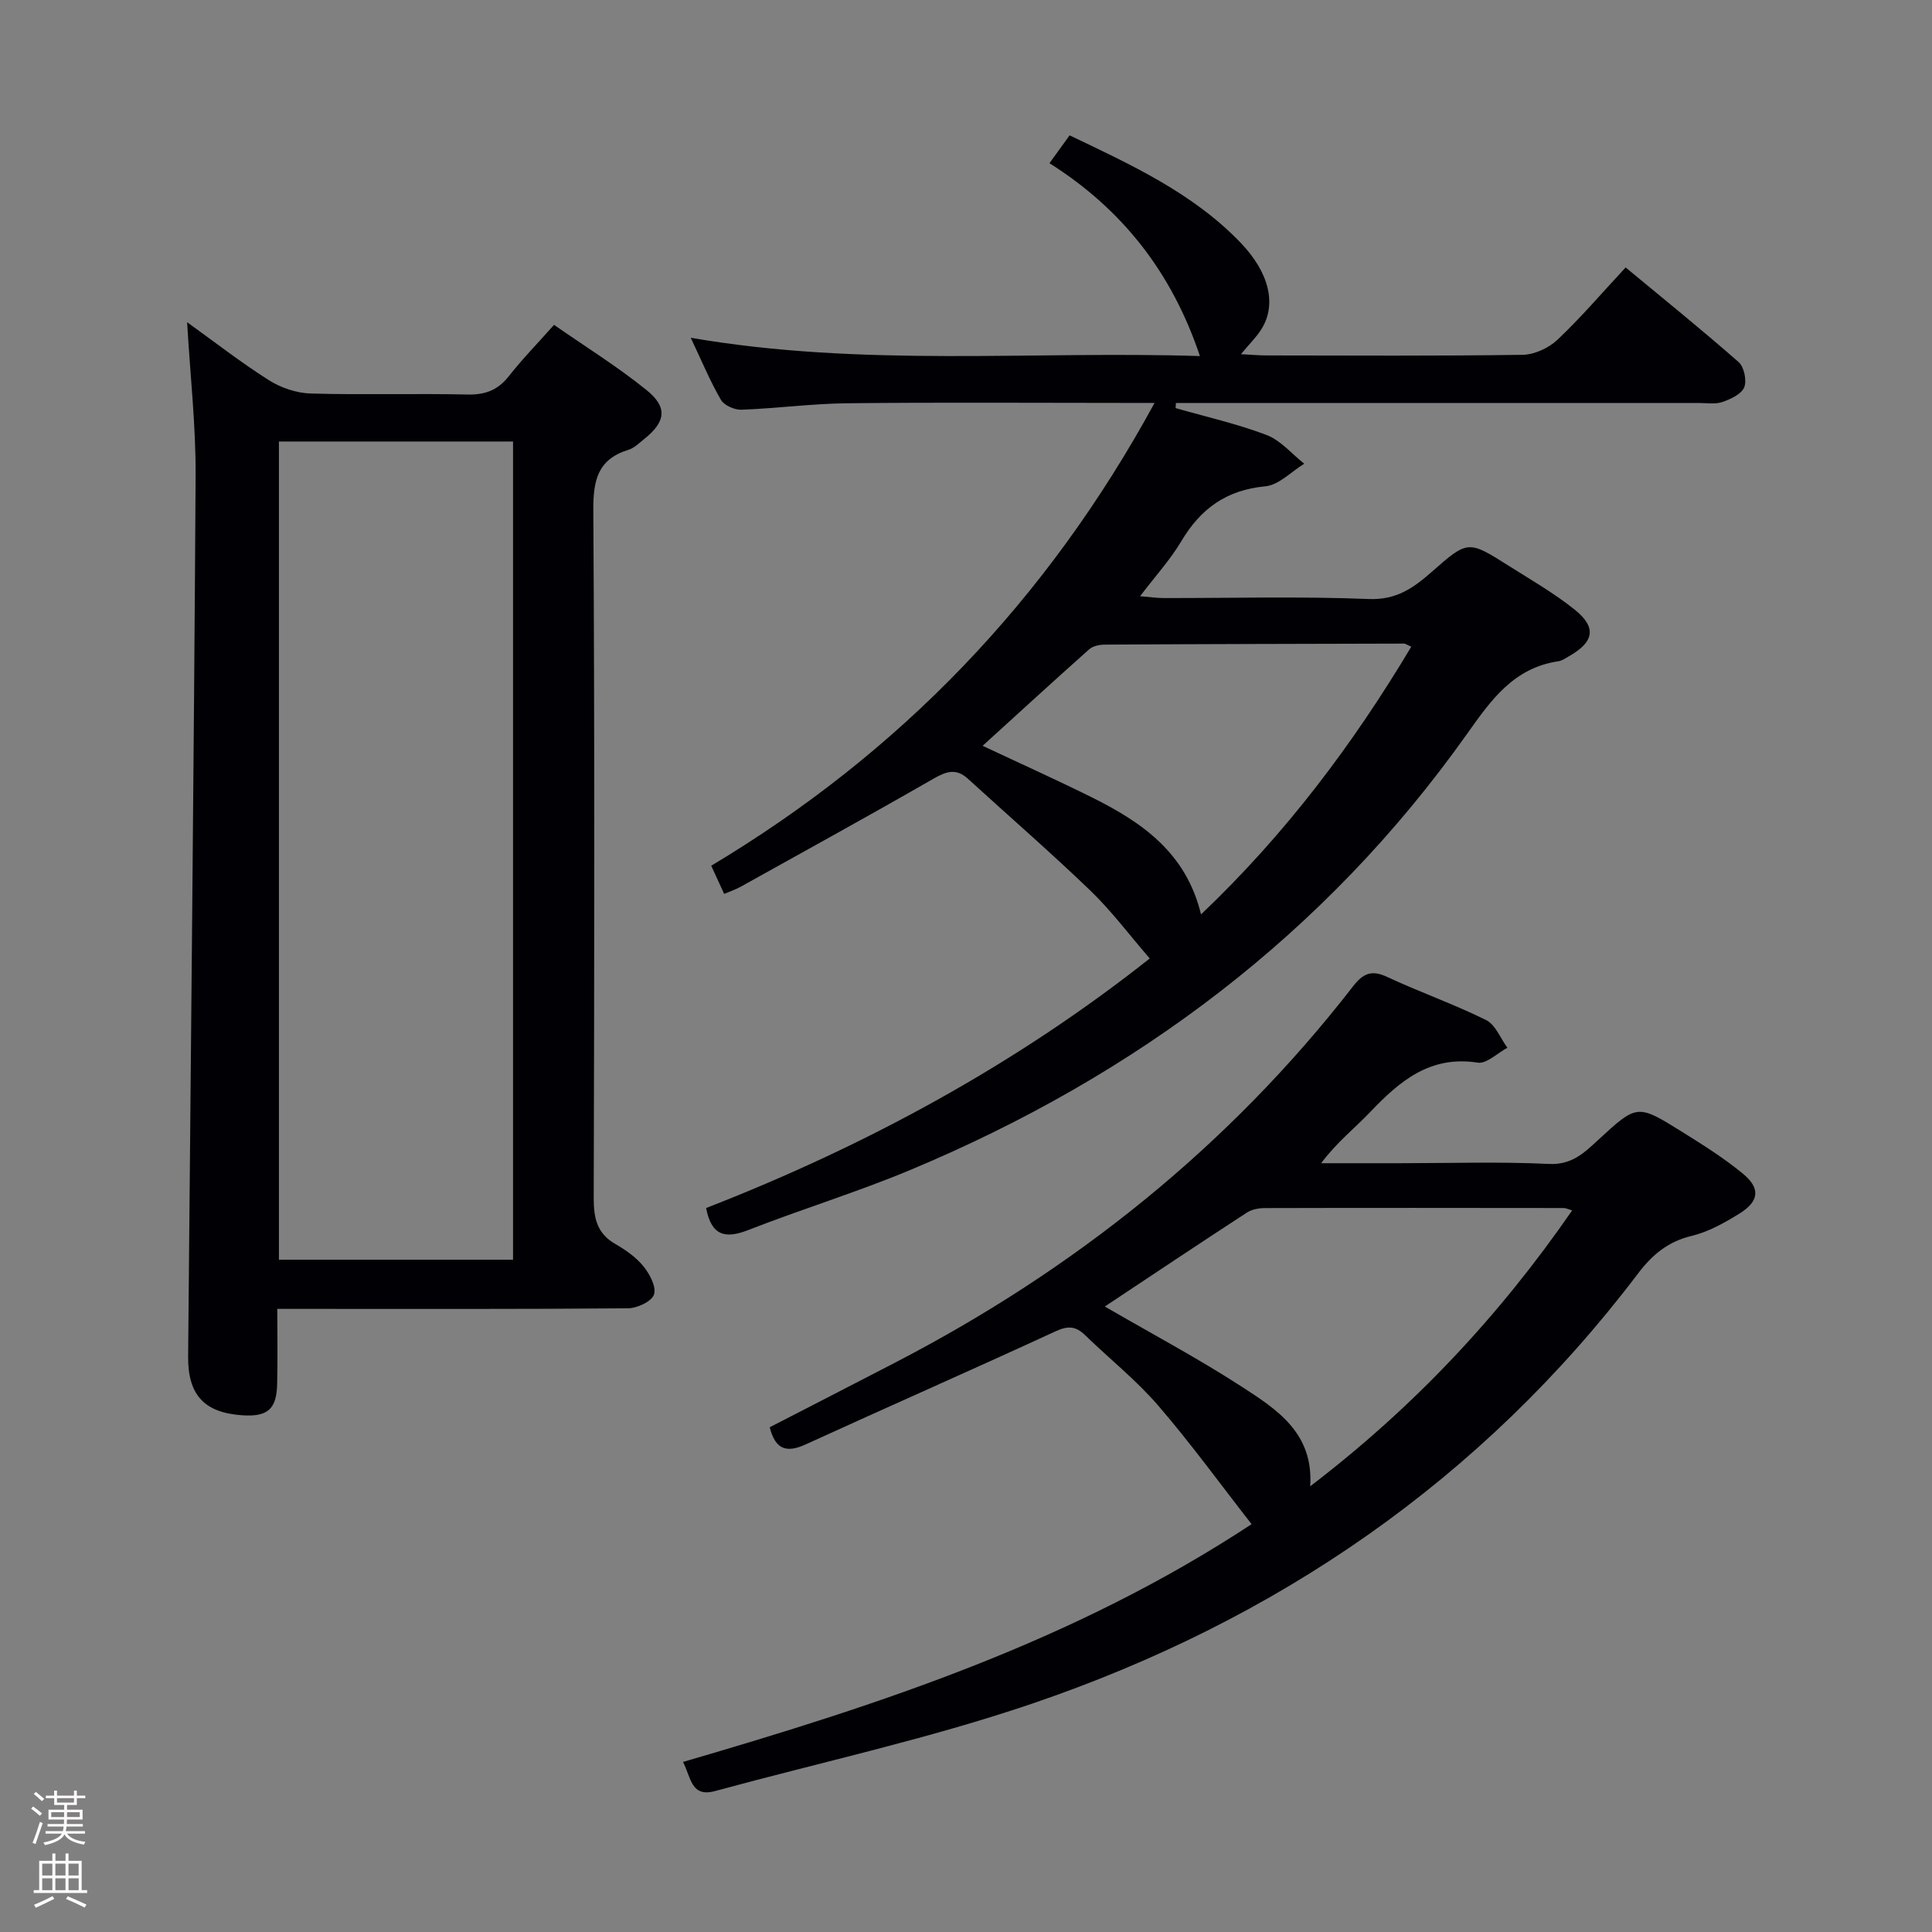 <svg enable-background="new 0 0 400 400" viewBox="0 0 400 400" xmlns="http://www.w3.org/2000/svg"><rect x="0" y="0" width="400" height="400" fill="#808080" stroke="none"/><path d="m6.44 374.46.42-.45c.65.47 1.27.95 1.85 1.44l-.45.49c-.65-.56-1.25-1.06-1.82-1.48m.93 7.33-.63-.26c.55-1.36 1.05-2.8 1.52-4.33.19.1.38.19.59.27-.46 1.29-.95 2.73-1.48 4.32m-.38-10.38.44-.42c.43.34 1.01.82 1.74 1.44l-.49.49c-.53-.51-1.09-1.01-1.69-1.51m2.5.35h1.72v-1.04h.59v1.04h3.52v-1.04h.59v1.04h1.75v.53h-1.75v1.42h-2.03v.97h3.22v2.03h-3.24c0 .35-.01.66-.03.93h3.32v.53h-3.37c-.03.27-.08.58-.15.94h3.96v.53h-3.71c.67.92 1.93 1.48 3.79 1.68-.13.24-.23.44-.29.59-2.13-.38-3.48-1.08-4.04-2.12-.43.97-1.77 1.72-4.03 2.23-.09-.19-.2-.37-.33-.55 2.1-.42 3.37-1.03 3.81-1.83h-3.36v-.53h3.58c.08-.29.13-.61.16-.94h-3.33v-.53h3.39c.02-.27.04-.58.04-.93h-3.23v-2.03h3.25v-.97h-2.07v-1.42h-1.73zm1.12 3.44v1h2.65c.01-.3.02-.44.01-.4v-.25-.35zm1.19-2h3.52v-.91h-3.52zm4.71 2h-2.63v.59c0 .15-.01.28-.01.4h2.64z" fill="#fcfbfa"/><path d="m13.56 383.74h.63v1.52h2.72v6.07h1.13v.6h-11.06v-.6h1.13v-6.07h2.73v-1.52h.63v1.52h2.1v-1.52zm-2.69 8.83.38.56c-1.24.63-2.53 1.25-3.85 1.85-.1-.21-.21-.42-.34-.63 1.36-.55 2.63-1.15 3.81-1.78m-2.13-4.27h2.1v-2.45h-2.1zm0 3.04h2.1v-2.46h-2.1zm2.72-3.04h2.1v-2.45h-2.1zm0 3.04h2.1v-2.46h-2.1zm6.07 3.6c-1.41-.71-2.7-1.3-3.86-1.78l.35-.56c1.45.62 2.75 1.19 3.88 1.72zm-1.25-9.09h-2.1v2.45h2.1zm-2.09 5.49h2.1v-2.46h-2.1z" fill="#fcfbfa"/><g fill="#010105"><path d="m146.19 250.11c33.28-12.96 64.23-29.8 91.85-51.67-4.24-4.9-7.91-9.83-12.27-14.03-8.25-7.94-16.91-15.45-25.37-23.17-2.39-2.19-4.41-1.58-7.04-.07-13.26 7.62-26.66 14.99-40.03 22.43-.97.54-2.05.9-3.4 1.47-.92-2-1.73-3.75-2.68-5.83 39.08-23.39 69.51-54.92 91.79-95.82-2.67 0-4.42 0-6.17 0-19.16 0-38.33-.14-57.49.07-7.29.08-14.57 1.07-21.86 1.34-1.43.05-3.59-.89-4.26-2.05-2.24-3.85-3.95-8-6.25-12.85 35.58 6.15 70.69 2.68 105.42 3.79-5.77-17.22-15.99-30.36-31.15-39.93 1.63-2.26 2.86-3.95 4.17-5.77 12.77 6.11 25.52 11.93 35.42 22.25 5.95 6.2 7.49 12.81 4.28 17.9-1.04 1.66-2.49 3.06-4.23 5.16 2.15.11 3.74.26 5.33.26 17.66.02 35.33.13 52.99-.13 2.45-.04 5.4-1.4 7.21-3.11 4.82-4.55 9.15-9.63 14.12-14.98 7.96 6.6 15.81 12.93 23.39 19.59 1.14 1 1.73 3.83 1.16 5.23-.58 1.42-2.81 2.45-4.52 3.04-1.5.51-3.3.19-4.96.2-34.33.01-68.66 0-102.98 0-1.73 0-3.47 0-5.2 0-.02.35-.04.71-.06 1.06 6.3 1.81 12.74 3.25 18.85 5.58 2.92 1.12 5.21 3.91 7.78 5.94-2.68 1.63-5.26 4.42-8.07 4.68-8.05.75-13.38 4.63-17.39 11.37-2.27 3.82-5.32 7.16-8.53 11.38 2.1.17 3.48.38 4.86.38 14.16.02 28.34-.37 42.49.2 5.75.23 9.29-2.32 13.08-5.66 7.44-6.55 7.52-6.52 15.91-1.21 4.63 2.93 9.43 5.68 13.68 9.1 4.56 3.67 3.97 6.67-1.19 9.6-.72.41-1.46.95-2.24 1.06-9.26 1.37-13.93 8.03-18.92 15.07-29.4 41.45-68.54 70.7-115.15 90.21-11.01 4.61-22.49 8.11-33.61 12.47-4.78 1.86-7.65 1.24-8.76-4.55zm57.25-95.7c7.93 3.73 15.34 7.06 22.61 10.67 10.29 5.12 19.51 11.39 22.61 24.24 17.53-16.67 31.45-35.21 43.53-55.43-.94-.41-1.22-.64-1.5-.64-20.65.05-41.3.09-61.95.21-1.09.01-2.45.28-3.22.96-7.2 6.4-14.29 12.91-22.08 19.99z"/><path d="m38.74 66.71c5.56 3.99 11.06 8.28 16.92 12 2.49 1.58 5.72 2.67 8.64 2.76 10.82.32 21.65-.03 32.48.21 3.68.08 6.3-.9 8.58-3.81 2.76-3.52 5.9-6.73 9.35-10.61 6.52 4.54 13.14 8.64 19.15 13.5 4.44 3.59 3.96 6.58-.48 10.13-1.03.83-2.07 1.87-3.27 2.24-6.32 1.95-7.3 6.24-7.27 12.44.29 47.47.21 94.95.08 142.42-.01 4.17.64 7.37 4.5 9.58 2.14 1.23 4.3 2.75 5.83 4.64 1.29 1.6 2.69 4.29 2.15 5.82-.52 1.45-3.5 2.83-5.41 2.84-22.15.19-44.31.12-66.46.12-1.82 0-3.63 0-6.12 0 0 5.43.1 10.56-.03 15.67-.13 5.13-2.03 6.71-7.22 6.36-7.84-.53-11.28-4.18-11.21-12.18.53-60.76 1.19-121.52 1.55-182.28.06-10.39-1.12-20.8-1.76-31.85zm67.48 24.7c-16.29 0-32.2 0-48.47 0v169.4h48.47c0-56.52 0-112.87 0-169.4z"/><path d="m141.41 364.79c40.91-11.93 80.93-25.01 117.72-49.23-6.5-8.32-12.6-16.74-19.37-24.59-4.54-5.26-10.08-9.66-15.09-14.53-1.93-1.88-3.55-2-6.12-.81-17.18 7.93-34.51 15.54-51.72 23.41-3.91 1.79-6.28 1.17-7.47-3.54 8.57-4.41 17.23-8.86 25.88-13.34 37.17-19.25 69.18-44.8 94.9-77.96 2.03-2.61 3.78-3.47 7.01-1.96 6.76 3.16 13.85 5.64 20.53 8.95 1.94.96 2.97 3.78 4.41 5.74-2.06 1.09-4.3 3.36-6.14 3.08-9.88-1.54-16.17 3.82-22.28 10.24-3.18 3.34-6.87 6.2-10.14 10.58h16.21c10.33 0 20.67-.34 30.98.15 4.74.22 7.28-2.31 10.2-5 8-7.38 8.08-7.41 17.2-1.73 4.36 2.72 8.76 5.48 12.71 8.73 3.72 3.06 3.4 5.75-.76 8.32-3.08 1.9-6.41 3.76-9.87 4.59-4.88 1.17-8.14 3.92-11.04 7.75-32.46 42.84-74.95 71.88-125.44 89.07-21.45 7.3-43.74 12.13-65.64 18.1-5.02 1.37-4.96-2.7-6.67-6.02zm87.33-94.29c9.79 5.68 19.31 10.74 28.32 16.58 7.25 4.7 14.94 9.58 14.2 20.64 21.52-16.43 39.18-35.32 54.24-57.12-.87-.25-1.31-.49-1.74-.49-20.64-.02-41.27-.05-61.91.01-1.26 0-2.72.29-3.74.96-9.74 6.34-19.4 12.8-29.37 19.42z"/></g></svg>